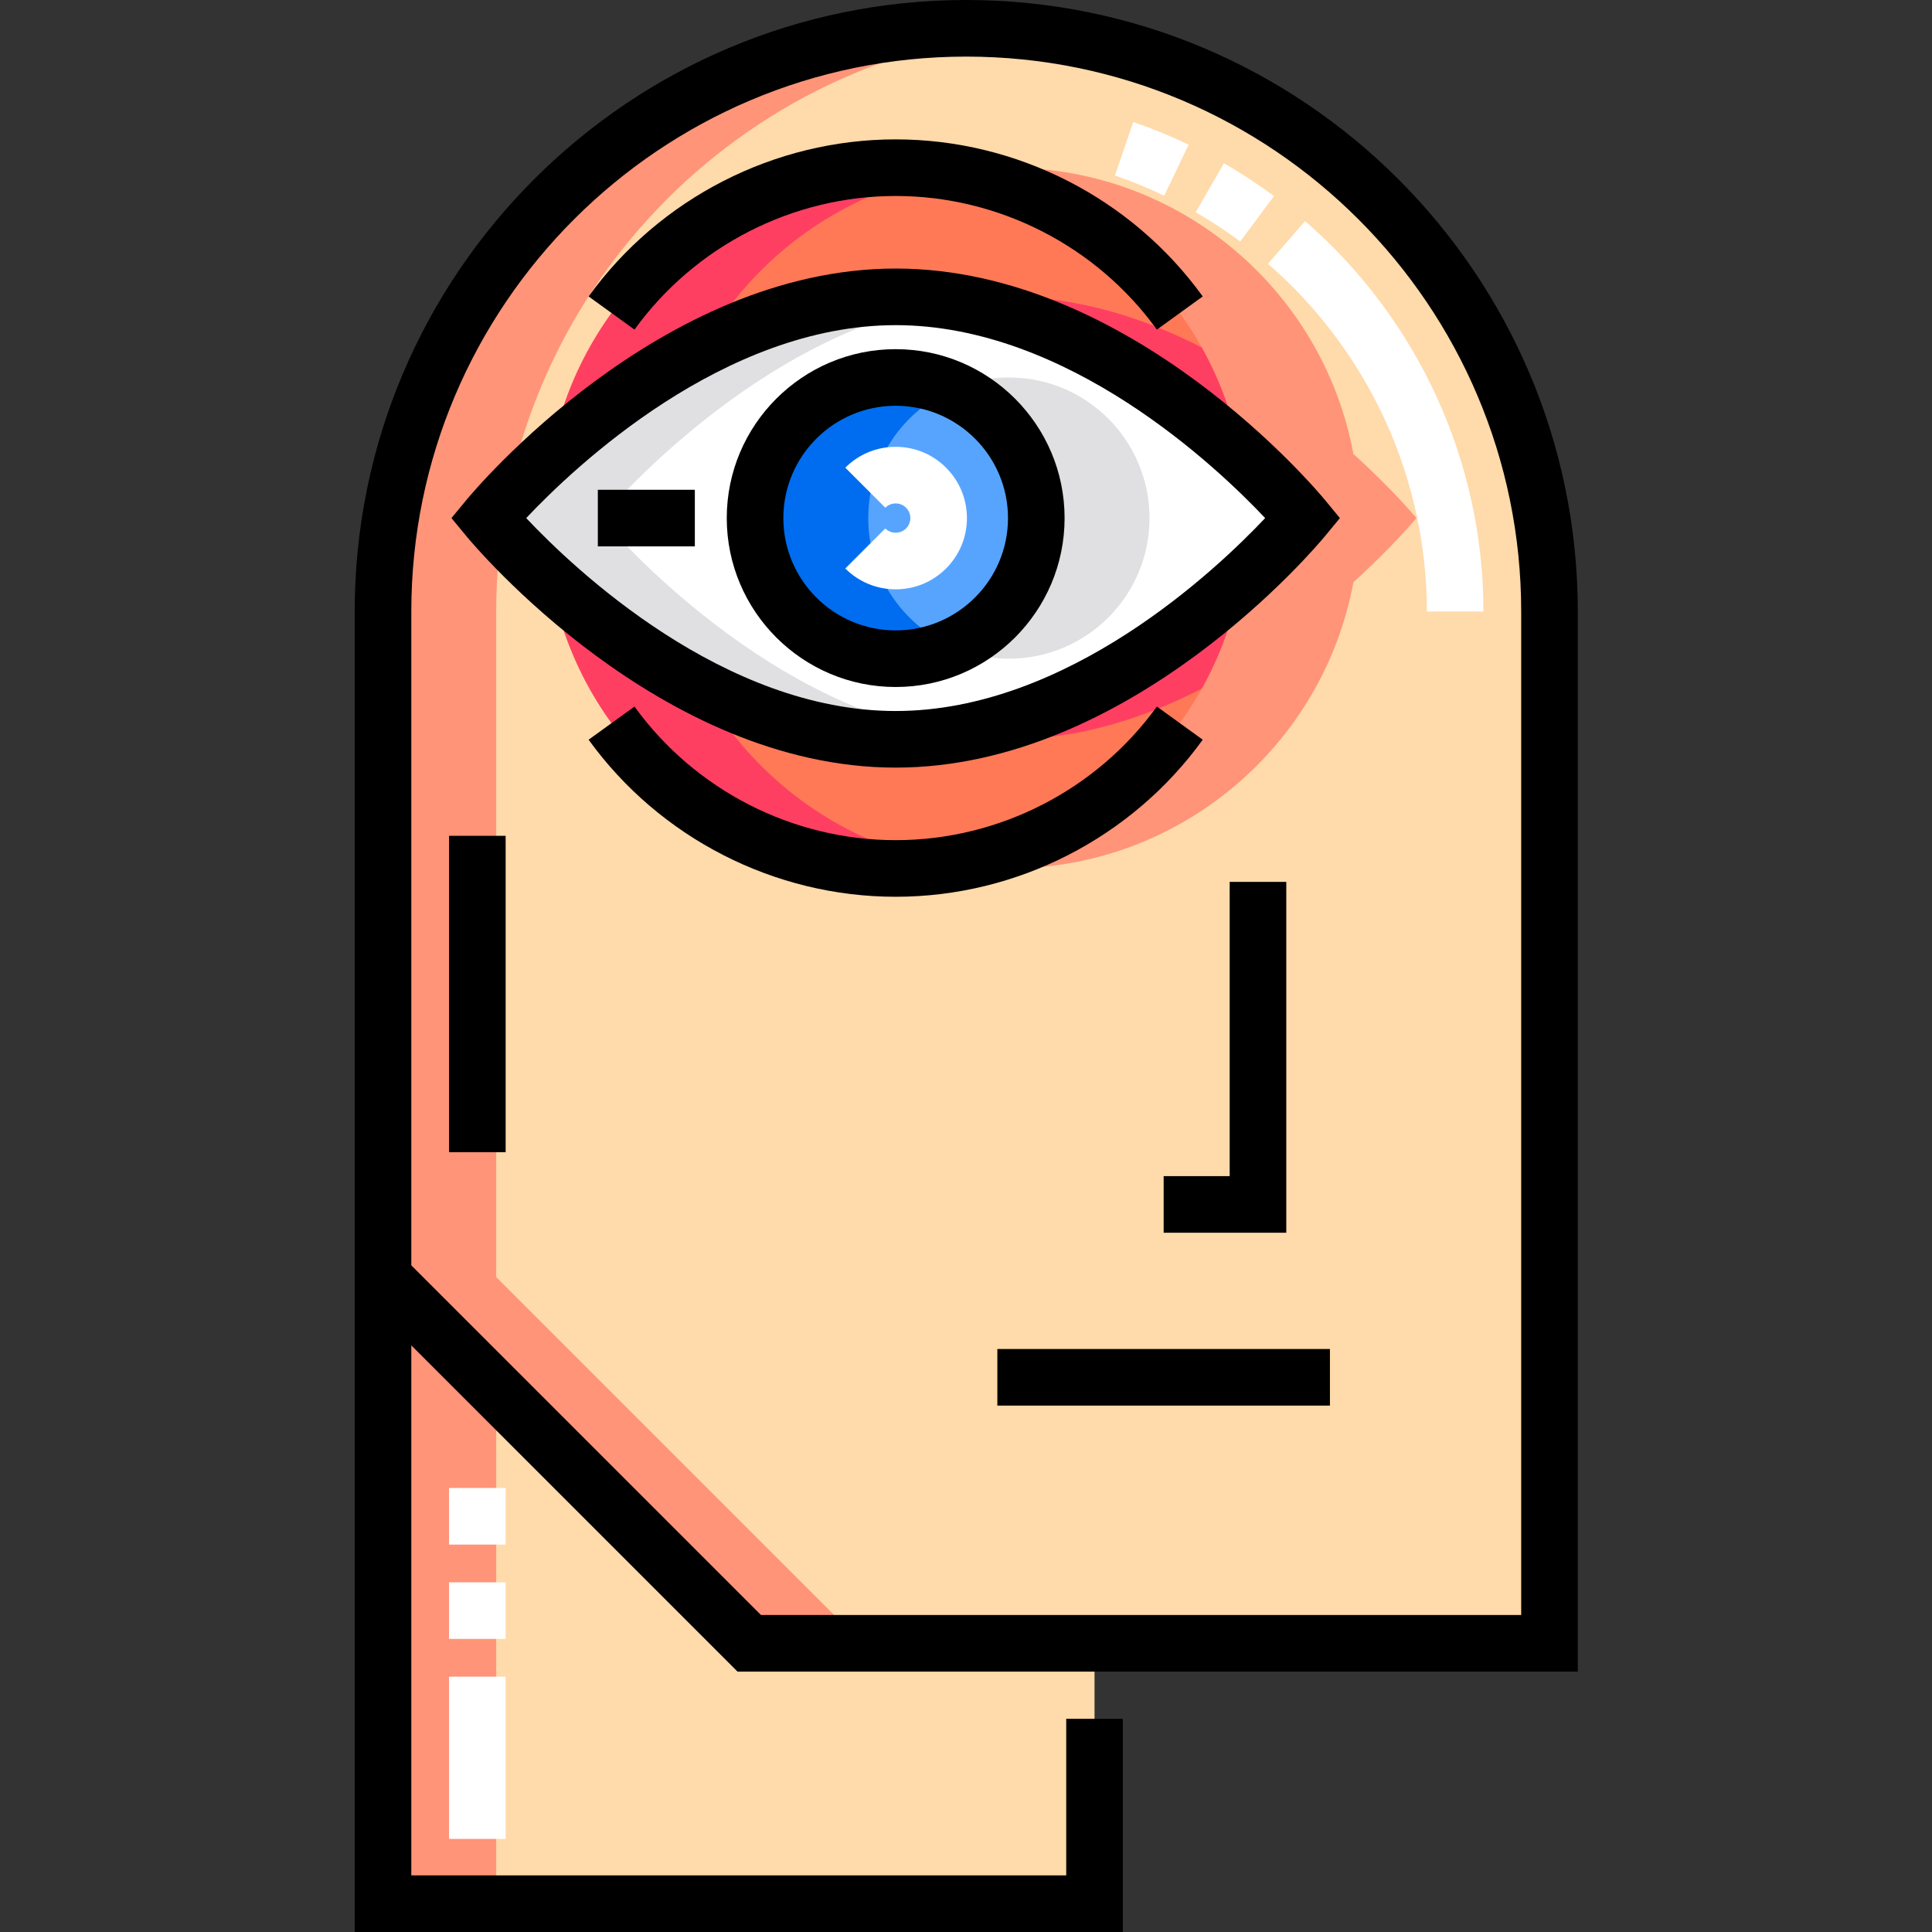 <svg xmlns="http://www.w3.org/2000/svg" height="512pt" version="1.1" viewBox="-94 0 512 512" width="512pt">
<rect x="-94" y="0" width="512" height="512" fill="#333333" stroke="none"/>
<g id="surface1">
<path d="M 104.562 435.496 C 66.656 397.594 45.406 376.34 7.5 338.434 L 7.5 504.5 L 196.062 504.5 L 196.062 435.496 Z M 104.562 435.496 " style=" stroke:none;fill-rule:nonzero;fill:rgb(100%,85.49%,66.667%);fill-opacity:1;" />
<path d="M 7.5 162.066 L 7.5 338.434 C 45.406 376.34 66.656 397.594 104.562 435.496 L 316.633 435.496 L 316.633 162.066 C 316.633 76.699 247.43 7.5 162.066 7.5 C 76.699 7.5 7.5 76.699 7.5 162.066 Z M 7.5 162.066 " style=" stroke:none;fill-rule:nonzero;fill:rgb(100%,85.49%,66.667%);fill-opacity:1;" />
<path d="M 264.664 120.309 C 256.684 77.137 218.844 44.441 173.363 44.441 C 127.883 44.441 90.047 77.137 82.062 120.309 C 71.488 129.871 65.363 137.297 65.363 137.297 C 65.363 137.297 71.488 144.719 82.062 154.285 C 90.047 197.453 127.883 230.152 173.363 230.152 C 218.844 230.152 256.684 197.453 264.664 154.285 C 275.242 144.719 281.363 137.297 281.363 137.297 C 281.363 137.297 275.242 129.871 264.664 120.309 Z M 264.664 120.309 " style=" stroke:none;fill-rule:nonzero;fill:rgb(100%,58.039%,47.059%);fill-opacity:1;" />
<path d="M 37.5 338.434 L 37.5 162.066 C 37.5 81.762 98.738 15.762 177.066 8.219 C 172.129 7.742 167.129 7.5 162.066 7.5 C 76.703 7.5 7.5 76.699 7.5 162.066 L 7.5 338.434 L 104.562 435.496 L 134.562 435.496 C 96.656 397.594 75.406 376.34 37.5 338.434 Z M 37.5 338.434 " style=" stroke:none;fill-rule:nonzero;fill:rgb(100%,58.039%,47.059%);fill-opacity:1;" />
<path d="M 251.363 137.297 C 251.363 137.297 203.012 195.926 143.363 195.926 C 83.719 195.926 35.363 137.297 35.363 137.297 C 35.363 137.297 83.719 78.668 143.363 78.668 C 203.012 78.668 251.363 137.297 251.363 137.297 Z M 251.363 137.297 " style=" stroke:none;fill-rule:nonzero;fill:rgb(100%,100%,100%);fill-opacity:1;" />
<path d="M 210.629 137.297 C 210.629 157.875 193.945 174.562 173.363 174.562 C 152.781 174.562 136.098 157.875 136.098 137.297 C 136.098 116.715 152.781 100.031 173.363 100.031 C 193.945 100.031 210.629 116.715 210.629 137.297 Z M 210.629 137.297 " style=" stroke:none;fill-rule:nonzero;fill:rgb(87.843%,87.843%,88.627%);fill-opacity:1;" />
<path d="M 180.629 137.297 C 180.629 157.875 163.945 174.562 143.363 174.562 C 122.781 174.562 106.098 157.875 106.098 137.297 C 106.098 116.715 122.781 100.031 143.363 100.031 C 163.945 100.031 180.629 116.715 180.629 137.297 Z M 180.629 137.297 " style=" stroke:none;fill-rule:nonzero;fill:rgb(34.118%,64.314%,100%);fill-opacity:1;" />
<path d="M 143.363 195.926 C 104.941 195.926 71.207 171.598 52.062 154.281 C 60.047 197.453 97.883 230.152 143.363 230.152 C 188.844 230.152 226.684 197.453 234.664 154.281 C 215.52 171.598 181.789 195.926 143.363 195.926 Z M 143.363 195.926 " style=" stroke:none;fill-rule:nonzero;fill:rgb(100%,47.451%,33.725%);fill-opacity:1;" />
<path d="M 143.363 78.664 C 181.789 78.664 215.523 102.996 234.664 120.309 C 226.684 77.137 188.844 44.438 143.363 44.438 C 97.883 44.438 60.047 77.137 52.062 120.309 C 71.207 102.996 104.938 78.664 143.363 78.664 Z M 143.363 78.664 " style=" stroke:none;fill-rule:nonzero;fill:rgb(100%,47.451%,33.725%);fill-opacity:1;" />
<path d="M 7.5 338.434 L 7.5 504.5 L 37.5 504.5 L 37.5 368.434 C 28.379 359.312 18.66 349.594 7.5 338.434 Z M 7.5 338.434 " style=" stroke:none;fill-rule:nonzero;fill:rgb(100%,58.039%,47.059%);fill-opacity:1;" />
<path d="M 65.363 137.297 C 65.363 137.297 105.816 88.246 158.363 79.875 C 153.461 79.094 148.453 78.668 143.363 78.668 C 83.719 78.668 35.363 137.297 35.363 137.297 C 35.363 137.297 83.719 195.926 143.363 195.926 C 148.453 195.926 153.461 195.496 158.363 194.719 C 105.816 186.348 65.363 137.297 65.363 137.297 Z M 65.363 137.297 " style=" stroke:none;fill-rule:nonzero;fill:rgb(87.843%,87.843%,88.627%);fill-opacity:1;" />
<path d="M 136.098 137.297 C 136.098 122.051 145.254 108.945 158.363 103.172 C 153.773 101.152 148.699 100.031 143.363 100.031 C 122.781 100.031 106.098 116.715 106.098 137.297 C 106.098 157.879 122.781 174.562 143.363 174.562 C 148.699 174.562 153.773 173.438 158.363 171.418 C 145.254 165.648 136.098 152.539 136.098 137.297 Z M 136.098 137.297 " style=" stroke:none;fill-rule:nonzero;fill:rgb(0%,42.745%,94.118%);fill-opacity:1;" />
<path d="M 92.246 182.512 C 75.848 174.133 61.992 163.262 52.062 154.281 C 60.043 197.453 97.883 230.152 143.363 230.152 C 148.469 230.152 153.48 229.738 158.363 228.945 C 129.91 224.324 105.797 206.77 92.246 182.512 Z M 92.246 182.512 " style=" stroke:none;fill-rule:nonzero;fill:rgb(100%,24.706%,38.431%);fill-opacity:1;" />
<path d="M 173.363 195.926 C 191.859 195.926 209.266 190.289 224.48 182.512 C 229.312 173.859 232.801 164.355 234.664 154.281 C 218.059 169.305 190.469 189.602 158.363 194.719 C 163.266 195.496 168.273 195.926 173.363 195.926 Z M 173.363 195.926 " style=" stroke:none;fill-rule:nonzero;fill:rgb(100%,24.706%,38.431%);fill-opacity:1;" />
<path d="M 173.363 78.668 C 168.273 78.668 163.266 79.094 158.363 79.875 C 190.469 84.988 218.059 105.289 234.664 120.309 C 232.801 110.234 229.312 100.73 224.48 92.078 C 209.266 84.301 191.859 78.668 173.363 78.668 Z M 173.363 78.668 " style=" stroke:none;fill-rule:nonzero;fill:rgb(100%,24.706%,38.431%);fill-opacity:1;" />
<path d="M 158.363 45.645 C 153.48 44.852 148.473 44.438 143.363 44.438 C 97.883 44.438 60.047 77.141 52.062 120.309 C 61.992 111.328 75.848 100.461 92.246 92.078 C 105.797 67.82 129.91 50.266 158.363 45.645 Z M 158.363 45.645 " style=" stroke:none;fill-rule:nonzero;fill:rgb(100%,24.706%,38.431%);fill-opacity:1;" />
<path d="M 143.363 182.062 C 168.047 182.062 188.129 161.98 188.129 137.297 C 188.129 112.613 168.047 92.531 143.363 92.531 C 118.68 92.531 98.598 112.613 98.598 137.297 C 98.598 161.98 118.68 182.062 143.363 182.062 Z M 143.363 107.531 C 159.777 107.531 173.129 120.883 173.129 137.297 C 173.129 153.707 159.777 167.062 143.363 167.062 C 126.953 167.062 113.598 153.707 113.598 137.297 C 113.598 120.883 126.949 107.531 143.363 107.531 Z M 143.363 107.531 " style=" stroke:none;fill-rule:nonzero;fill:rgb(0%,0%,0%);fill-opacity:1;" />
<path d="M 143.363 203.426 C 205.828 203.426 255.086 144.574 257.148 142.066 L 261.086 137.297 L 257.148 132.523 C 255.086 130.02 205.828 71.168 143.363 71.168 C 80.898 71.168 31.645 130.02 29.578 132.523 L 25.641 137.297 L 29.578 142.066 C 31.645 144.574 80.898 203.426 143.363 203.426 Z M 143.363 86.168 C 188.965 86.168 228.52 123.766 241.277 137.297 C 228.52 150.828 188.965 188.426 143.363 188.426 C 97.762 188.426 58.203 150.824 45.449 137.297 C 58.207 123.766 97.762 86.168 143.363 86.168 Z M 143.363 86.168 " style=" stroke:none;fill-rule:nonzero;fill:rgb(0%,0%,0%);fill-opacity:1;" />
<path d="M 64.434 129.797 L 90.141 129.797 L 90.141 144.797 L 64.434 144.797 Z M 64.434 129.797 " style=" stroke:none;fill-rule:nonzero;fill:rgb(0%,0%,0%);fill-opacity:1;" />
<path d="M 170.309 357.5 L 258.445 357.5 L 258.445 372.5 L 170.309 372.5 Z M 170.309 357.5 " style=" stroke:none;fill-rule:nonzero;fill:rgb(0%,0%,0%);fill-opacity:1;" />
<path d="M 231.879 233.711 L 231.879 311.688 L 214.379 311.688 L 214.379 326.688 L 246.879 326.688 L 246.879 233.711 Z M 231.879 233.711 " style=" stroke:none;fill-rule:nonzero;fill:rgb(0%,0%,0%);fill-opacity:1;" />
<path d="M 101.457 442.996 L 324.133 442.996 L 324.133 162.066 C 324.133 72.703 251.43 0 162.066 0 C 72.703 0 0 72.703 0 162.066 L 0 512 L 203.562 512 L 203.562 455.496 L 188.562 455.496 L 188.562 497 L 15 497 L 15 356.539 Z M 15 162.066 C 15 80.973 80.973 15 162.066 15 C 243.156 15 309.133 80.973 309.133 162.066 L 309.133 427.996 L 107.672 427.996 L 15 335.328 Z M 15 162.066 " style=" stroke:none;fill-rule:nonzero;fill:rgb(0%,0%,0%);fill-opacity:1;" />
<path d="M 25 221.5 L 40 221.5 L 40 305.336 L 25 305.336 Z M 25 221.5 " style=" stroke:none;fill-rule:nonzero;fill:rgb(0%,0%,0%);fill-opacity:1;" />
<path d="M 143.363 51.938 C 170.68 51.938 196.559 65.176 212.586 87.348 L 224.738 78.559 C 205.902 52.496 175.48 36.938 143.363 36.938 C 111.246 36.938 80.828 52.496 61.988 78.559 L 74.145 87.348 C 90.172 65.176 116.047 51.938 143.363 51.938 Z M 143.363 51.938 " style=" stroke:none;fill-rule:nonzero;fill:rgb(0%,0%,0%);fill-opacity:1;" />
<path d="M 224.738 196.031 L 212.586 187.242 C 196.559 209.414 170.68 222.652 143.363 222.652 C 116.047 222.652 90.172 209.414 74.145 187.242 L 61.988 196.031 C 80.828 222.094 111.246 237.652 143.363 237.652 C 175.48 237.652 205.902 222.094 224.738 196.031 Z M 224.738 196.031 " style=" stroke:none;fill-rule:nonzero;fill:rgb(0%,0%,0%);fill-opacity:1;" />
<path d="M 143.363 156.176 C 138.316 156.176 133.57 154.215 130.008 150.652 L 140.613 140.047 C 141.602 141.031 142.762 141.18 143.363 141.18 C 143.969 141.18 145.125 141.031 146.113 140.047 C 147.629 138.527 147.629 136.062 146.113 134.547 C 145.125 133.562 143.969 133.414 143.363 133.414 C 142.762 133.414 141.602 133.562 140.613 134.547 L 130.008 123.941 C 133.57 120.379 138.316 118.414 143.363 118.414 C 148.41 118.414 153.156 120.379 156.719 123.941 C 160.281 127.508 162.246 132.25 162.246 137.297 C 162.246 142.344 160.281 147.09 156.719 150.652 C 153.156 154.215 148.41 156.176 143.363 156.176 Z M 143.363 156.176 " style=" stroke:none;fill-rule:nonzero;fill:rgb(100%,100%,100%);fill-opacity:1;" />
<path d="M 40 487.332 L 25 487.332 L 25 444.332 L 40 444.332 Z M 40 434.332 L 25 434.332 L 25 419.332 L 40 419.332 Z M 40 409.332 L 25 409.332 L 25 394.332 L 40 394.332 Z M 40 409.332 " style=" stroke:none;fill-rule:nonzero;fill:rgb(100%,100%,100%);fill-opacity:1;" />
<path d="M 284.133 162.066 C 284.133 126.75 268.781 93.156 242.02 69.906 L 251.859 58.586 C 281.898 84.684 299.133 122.402 299.133 162.066 Z M 234.676 64.004 C 230.902 61.203 226.93 58.594 222.867 56.25 L 230.363 43.258 C 234.922 45.887 239.383 48.816 243.617 51.961 Z M 214.535 51.863 C 210.297 49.836 205.898 48.039 201.461 46.52 L 206.316 32.328 C 211.301 34.035 216.242 36.051 221.008 38.328 Z M 214.535 51.863 " style=" stroke:none;fill-rule:nonzero;fill:rgb(100%,100%,100%);fill-opacity:1;" />
</g>
</svg>
